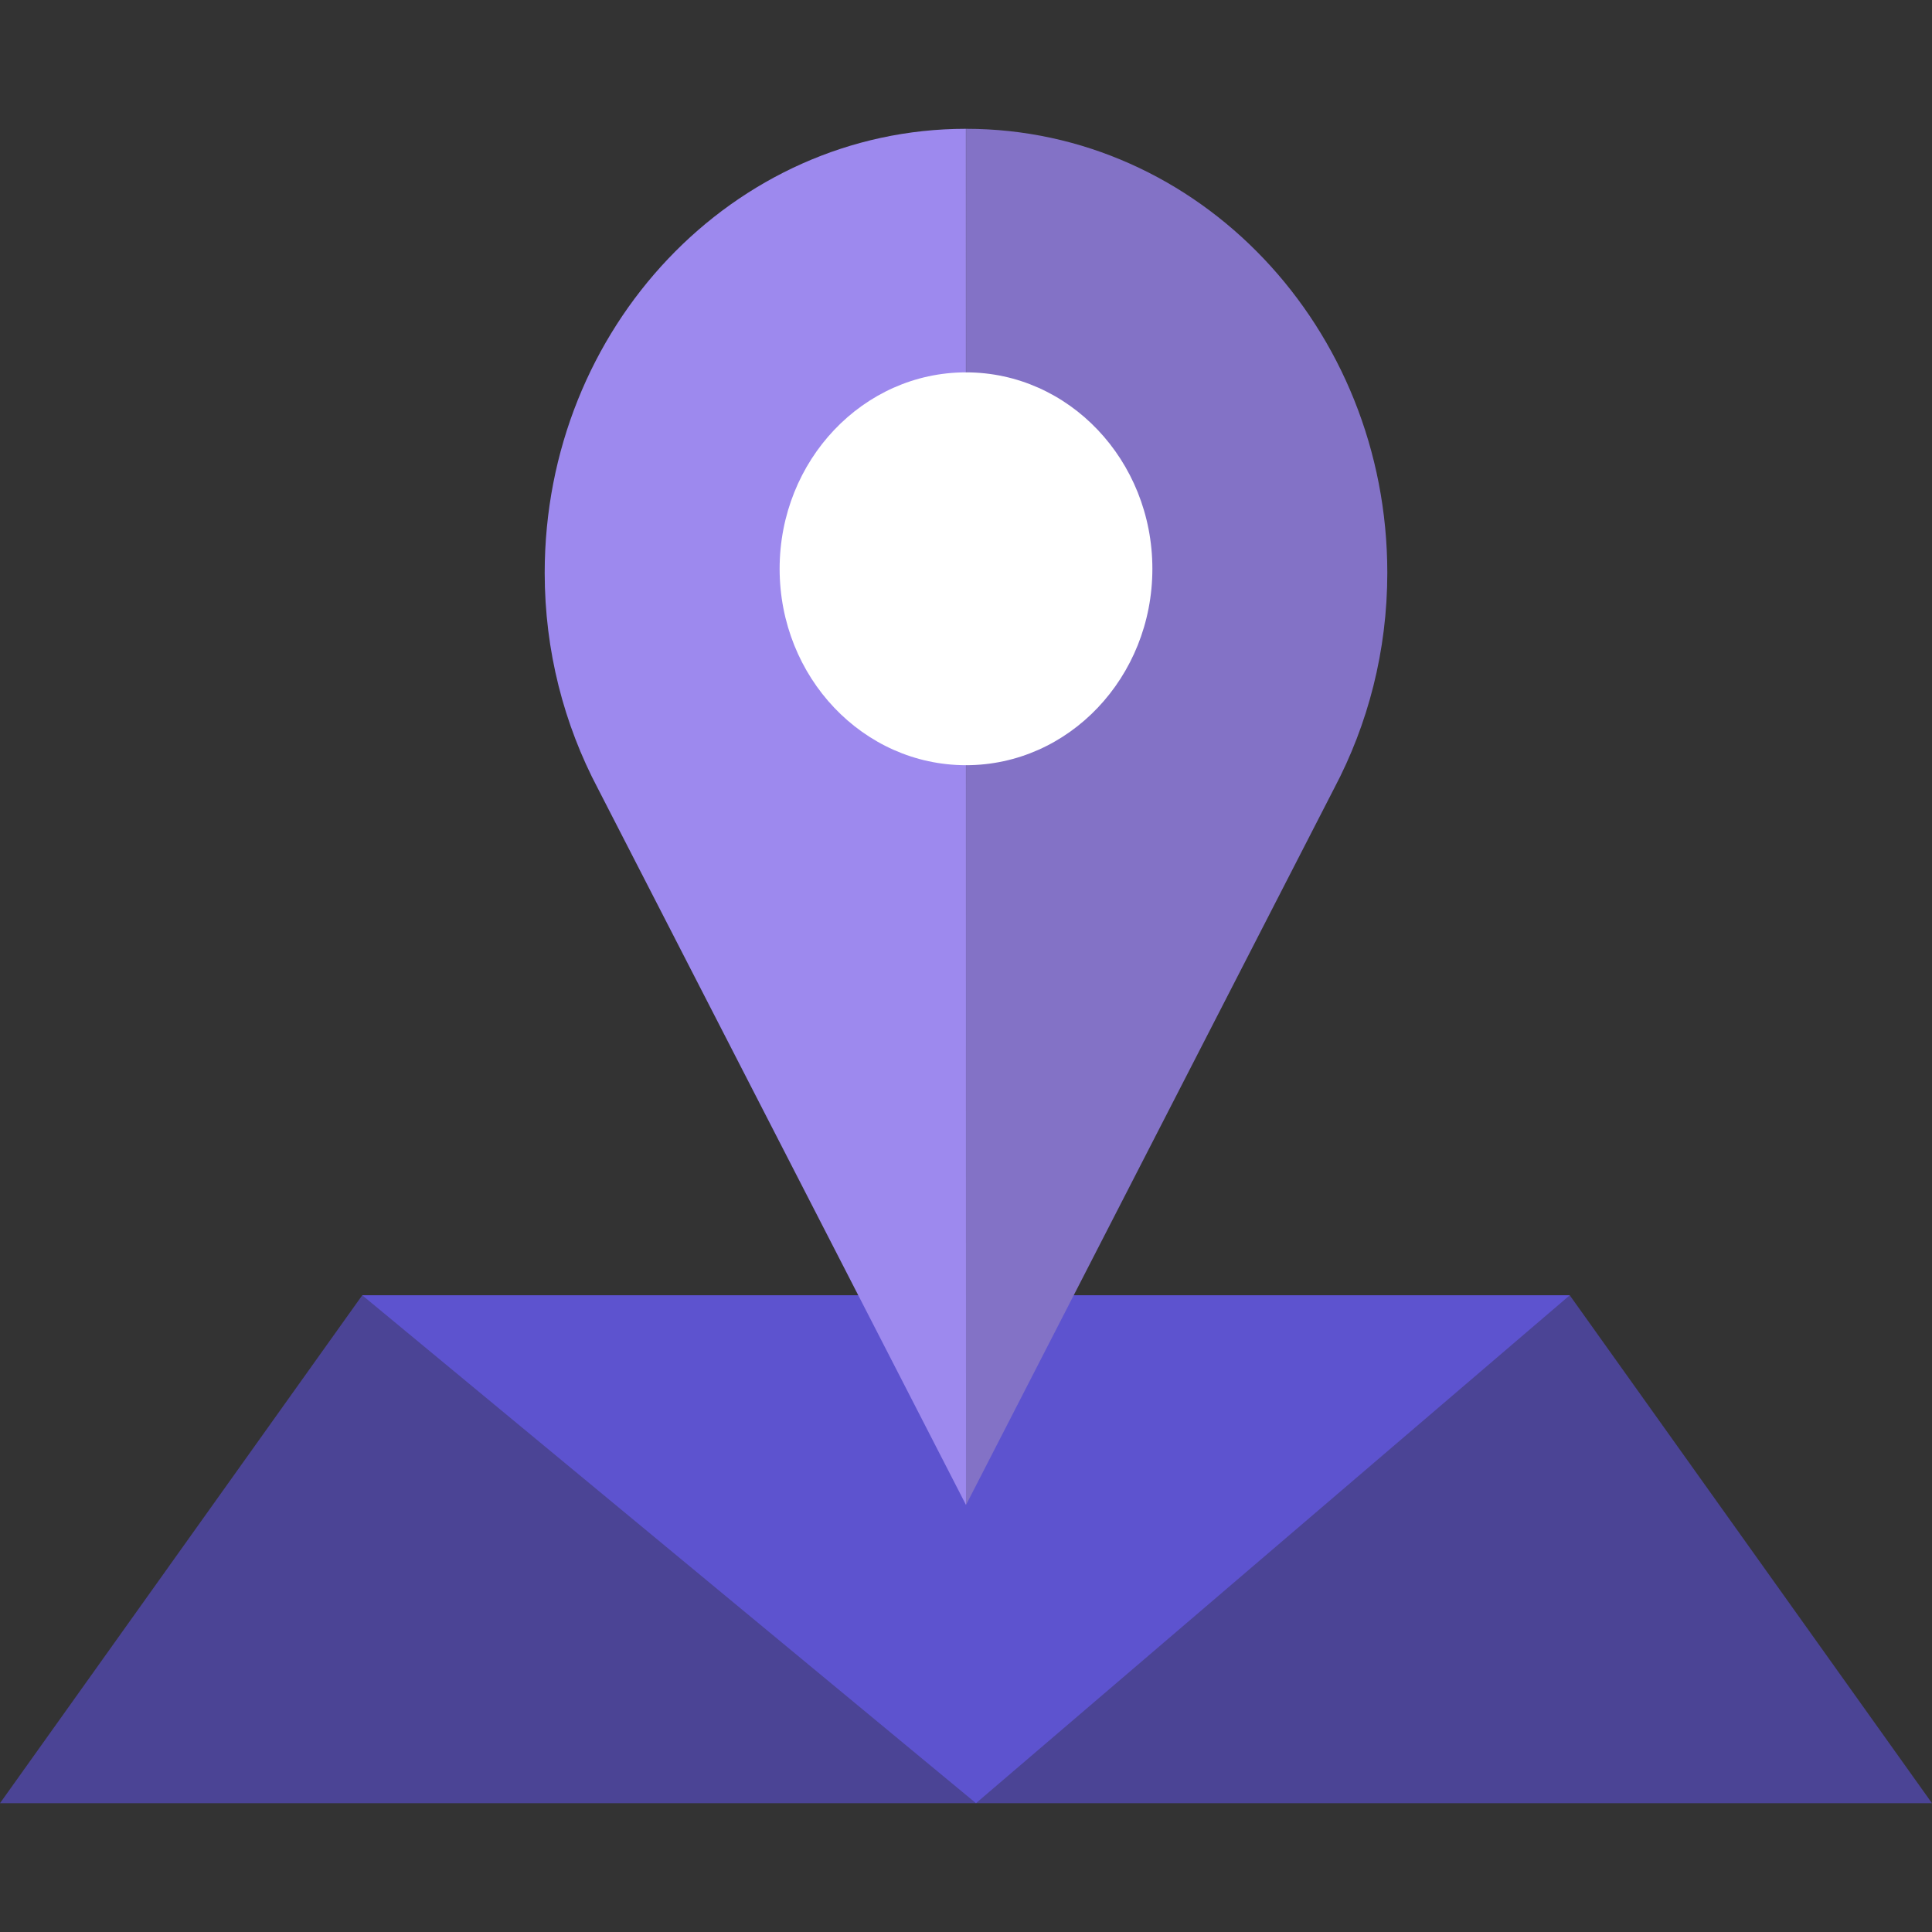 <svg width="30" height="30" viewBox="0 0 30 30" fill="none" xmlns="http://www.w3.org/2000/svg">
<rect x="0" y="0" width="30" height="30" fill="#333333" stroke="none"/>
<path d="M30 28H0L5.625 20.113H24.375L30 28Z" fill="#4B4495"/>
<path d="M5.625 20.113L15.155 28L24.375 20.113" fill="#5D53CF"/>
<path d="M15 23.369L20.717 12.241C21.241 11.249 21.542 10.11 21.542 8.894C21.542 5.087 18.613 2 15.001 2L15 23.369Z" fill="#8372C6"/>
<path d="M15 23.369L9.283 12.242C8.759 11.25 8.458 10.11 8.458 8.895C8.458 5.087 11.387 2 14.999 2L15 23.369Z" fill="#9D89EE"/>
<path d="M15 11.882C16.598 11.882 17.894 10.517 17.894 8.832C17.894 7.148 16.598 5.782 15 5.782C13.402 5.782 12.106 7.148 12.106 8.832C12.106 10.517 13.402 11.882 15 11.882Z" fill="white"/>
</svg>
